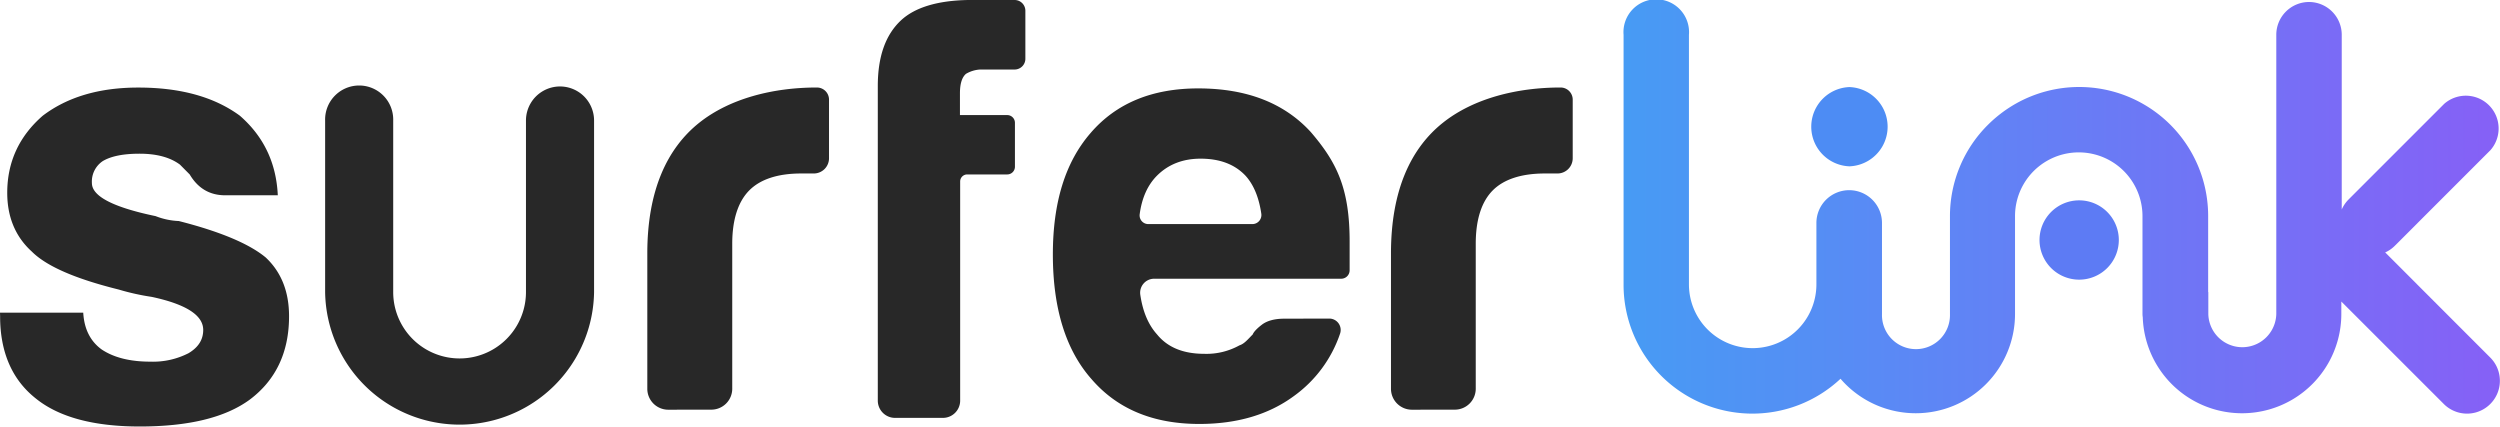 <svg id="Layer_1" data-name="Layer 1" xmlns="http://www.w3.org/2000/svg" xmlns:xlink="http://www.w3.org/1999/xlink" viewBox="0 0 914.79 156.08"><defs><style>.cls-1,.cls-2{fill:#282828;}.cls-2,.cls-3,.cls-4,.cls-5{fill-rule:evenodd;}.cls-3{fill:#5d7bf4;}.cls-4{fill:#4d8cf4;}.cls-5{fill:url(#linear-gradient);}</style><linearGradient id="linear-gradient" x1="1095.95" y1="537.8" x2="1416.53" y2="537.8" gradientUnits="userSpaceOnUse"><stop offset="0" stop-color="#479bf4"/><stop offset="1" stop-color="#8660f6"/></linearGradient></defs><path class="cls-1" d="M501.74,576.18H532.2q.51,8.91,6.72,13.44c4.48,3,10.42,4.48,17.92,4.48A28.55,28.55,0,0,0,570.73,591c3.58-2.13,5.37-4.93,5.37-8.51q0-8.06-18.81-12.09a87.08,87.08,0,0,1-12.1-2.69c-15.79-3.92-26.42-8.51-31.8-13.89-5.93-5.37-9-12.54-9-21.5,0-11.31,4.37-20.71,13-28.22,9-6.83,20.61-10.3,34.94-10.3,15.57,0,27.88,3.47,37.18,10.3,8.62,7.51,13.32,17.14,13.88,29.12H584.16c-5.71,0-10-2.58-13-7.62L567.59,522q-5.37-4-14.78-4-8.91,0-13.44,2.69a9,9,0,0,0-4,8.06c0,4.81,7.73,8.85,23.29,12.09a26.13,26.13,0,0,0,8.51,1.8C582.37,546.51,593,551,599,556c5.71,5.38,8.51,12.54,8.51,21.5,0,13.11-4.82,23.3-14.34,30.46-9,6.61-22.39,9.86-40.31,9.86-17,0-29.68-3.47-38.08-10.3-8.62-6.84-13-16.91-13-30Z" transform="translate(-501.74 -461.76)"/><path class="cls-1" d="M988.15,578.33a4.17,4.17,0,0,1,3.92,5.58,46.46,46.46,0,0,1-16.9,22.79c-9.19,6.76-20.72,10.19-34.57,10.19-16.84,0-30-5.43-39.45-16.4C891.74,589.85,887,574.67,887,554.84c0-19,4.54-33.69,13.74-44.33,9.42-11,22.61-16.4,39.45-16.4q26.6,0,41.22,16c9.42,11,14.18,20.48,14.18,40v10.58a3.08,3.08,0,0,1-3.1,3.06H924a5.13,5.13,0,0,0-5,5.92c.92,6.24,3,11,6.13,14.47,3.88,4.77,9.64,7.09,17.28,7.09a24.9,24.9,0,0,0,12.86-3.1c1.77-.55,3.1-2.22,4.87-4,.34-.89,1.45-2.11,3.33-3.55s4.65-2.21,8.2-2.21ZM960,543.76a3.32,3.32,0,0,0,3.27-3.81c-.89-6.07-2.85-10.69-5.8-13.92-3.88-4.1-9.31-6.21-16.41-6.21-6.53,0-11.85,2.11-15.95,6.21-3.43,3.43-5.55,8.18-6.34,14.12a3.18,3.18,0,0,0,3.13,3.61Z" transform="translate(-501.74 -461.76)"/><path class="cls-1" d="M1018.38,611.68a7.66,7.66,0,0,1-7.66-7.66V554.5c0-23,7.2-38.45,19.06-47.87,11.19-8.87,27-12.85,43-12.85h0a4.43,4.43,0,0,1,4.44,4.43v21.46a5.57,5.57,0,0,1-5.58,5.57H1067c-8.53,0-15,2.11-19.06,6.21s-6.2,10.64-6.2,19.5V604a7.66,7.66,0,0,1-7.66,7.66Z" transform="translate(-501.74 -461.76)"/><path class="cls-1" d="M746.26,611.68A7.66,7.66,0,0,1,738.6,604V554.5c0-23,7.21-38.45,19.06-47.87,11.19-8.87,27-12.85,43-12.85h0a4.43,4.43,0,0,1,4.43,4.43v21.46a5.57,5.57,0,0,1-5.58,5.57h-4.62c-8.53,0-14.95,2.11-19,6.21s-6.21,10.64-6.21,19.5V604a7.66,7.66,0,0,1-7.66,7.66Z" transform="translate(-501.74 -461.76)"/><path class="cls-1" d="M873,461.76H856v0c-11.3.21-19.55,2.74-24.64,7.51-5.65,5.32-8.42,13.3-8.42,23.94V608.35a6.32,6.32,0,0,0,6.33,6.32h17.49a6.32,6.32,0,0,0,6.32-6.32V528.16a2.58,2.58,0,0,1,2.46-2.57h14.76a2.82,2.82,0,0,0,2.82-2.82V506.69a2.82,2.82,0,0,0-2.82-2.82H853v-8c0-3.55.78-5.88,2.22-7.1a11.44,11.44,0,0,1,5.14-1.57H873a3.94,3.94,0,0,0,3.94-3.94V465.69A3.94,3.94,0,0,0,873,461.76Z" transform="translate(-501.74 -461.76)"/><path class="cls-2" d="M620.71,568.63a49.21,49.21,0,0,0,98.41,0V505.86a12.46,12.46,0,0,0-24.92,0v25.4h0v37.37a24.29,24.29,0,0,1-48.58,0V505.86a12.46,12.46,0,1,0-24.91,0Z" transform="translate(-501.74 -461.76)"/><path class="cls-3" d="M1262.54,535.07h0a14.51,14.51,0,1,0,14.51,14.51A14.51,14.51,0,0,0,1262.54,535.07Z" transform="translate(-501.74 -461.76)"/><path class="cls-4" d="M1178.48,522.62a14.51,14.51,0,0,0,0-29h0a14.51,14.51,0,0,0,0,29Z" transform="translate(-501.74 -461.76)"/><path class="cls-5" d="M1374.52,554.13a11.75,11.75,0,0,0,3.52-2.43l35-35a12,12,0,0,0-16.93-16.94l-35,35a12.27,12.27,0,0,0-2.49,3.65V474.49a12,12,0,0,0-11.95-12h0a12,12,0,0,0-12,12V576.72a12.44,12.44,0,0,1-24.87,0v-8.1h-.06V540.84a47.19,47.19,0,0,0-70.56-41.05,48,48,0,0,0-10.06,7.68,47.13,47.13,0,0,0-13.86,33.37v35.88a12.44,12.44,0,1,1-24.87,0V543.35a12,12,0,0,0-12-12h0a12,12,0,0,0-12,12v6.17h0v16.31a23.32,23.32,0,0,1-46.64,0V474.49a12,12,0,1,0-23.92,0v91.34a47.14,47.14,0,0,0,79.39,34.52c.59.69,1.2,1.36,1.85,2a36.33,36.33,0,0,0,62-25.64V540.84a23.32,23.32,0,0,1,46.64,0v35.88a8,8,0,0,0,.1,1.12,36.34,36.34,0,0,0,72.66-1.12V572.1l37.47,37.46A12,12,0,0,0,1413,592.63Z" transform="translate(-501.74 -461.76)"/></svg>